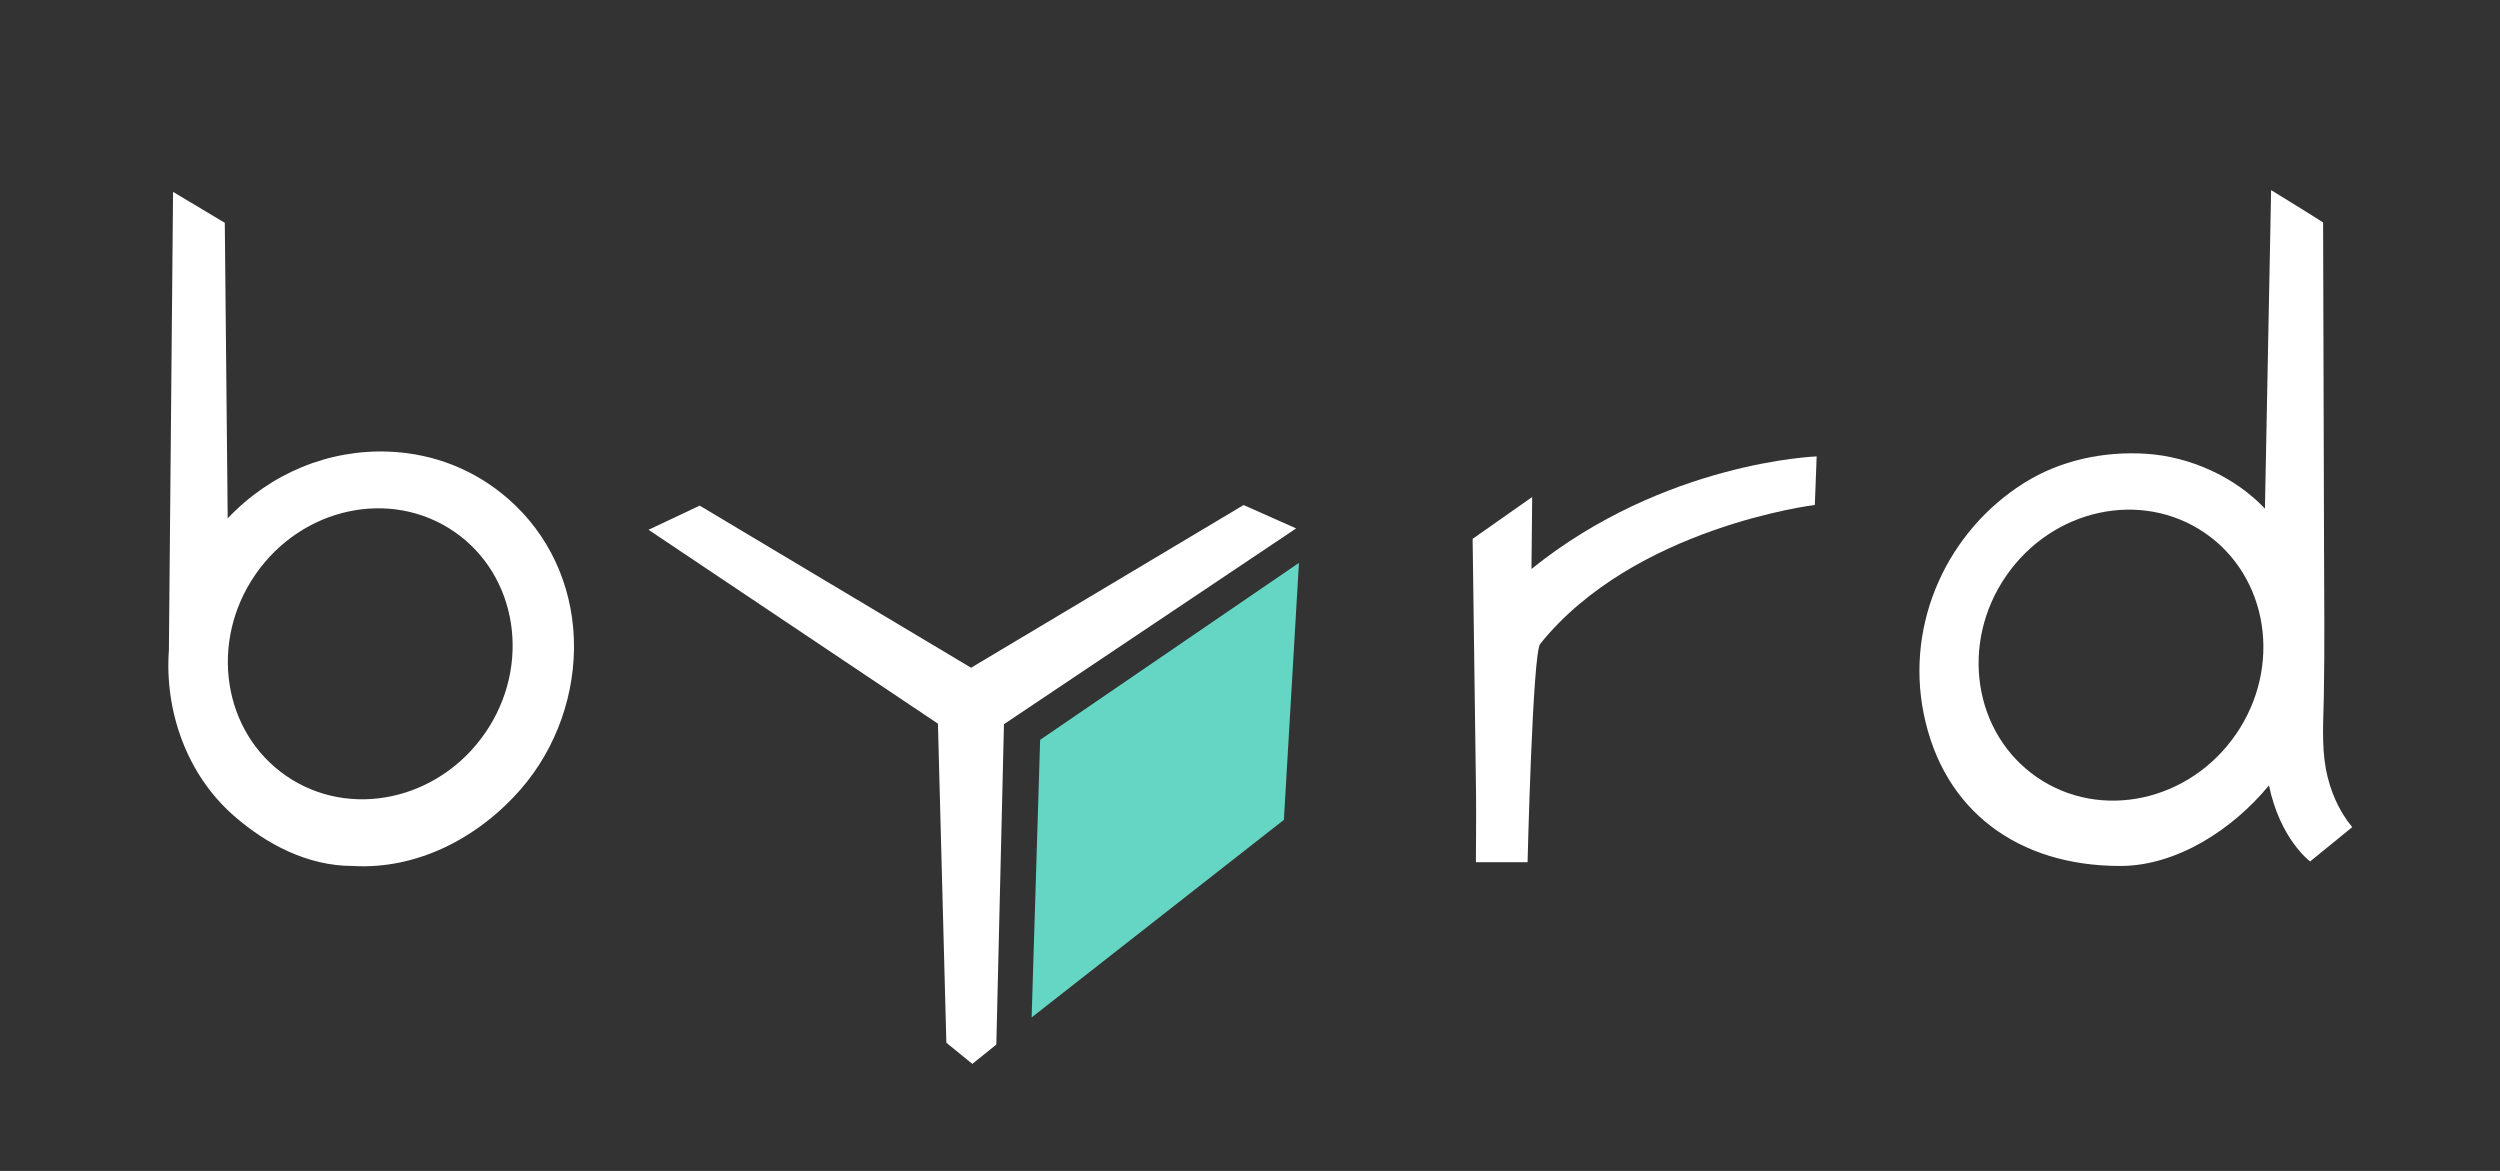 <?xml version="1.0" encoding="utf-8"?>
<!-- Generator: Adobe Illustrator 19.0.0, SVG Export Plug-In . SVG Version: 6.00 Build 0)  -->
<svg version="1.1" id="Layer_2" xmlns="http://www.w3.org/2000/svg" xmlns:xlink="http://www.w3.org/1999/xlink" x="0px" y="0px"
	 viewBox="0 0 664 311.002" enable-background="new 0 0 664 311.002" xml:space="preserve">
<rect x="0" y="0" width="664" height="311.002" fill="#333333" stroke="none"/>
<g>
	<path fill="#FFFFFF" d="M624.646,219.773c0.037-0.029,0.064-0.052,0.104-0.084c-3.637-4.385-5.981-9.92-7.004-15.502
		c-1.15-6.264-0.65-12.855-0.535-19.189c0.238-13.136,0.092-26.275,0.055-39.412c-0.076-26.54-0.152-53.081-0.227-79.622
		c-0.008-2.289-0.012-4.578-0.02-6.867c-1.717-1.156-11.783-7.386-13.81-8.598c-0.516,26.492-1.027,52.984-1.541,79.477
		c-0.035,1.705-0.066,3.41-0.1,5.115c-8.016-8.486-19.928-13.814-31.518-14.565c-11.232-0.728-22.82,1.707-32.41,7.721
		c-20.147,12.632-31.629,36.886-26.703,61.315C516.168,215.5,536.168,230,563.115,230c15.061,0,29.934-9.739,39.526-21.404
		c2.983,14.387,10.931,20.201,10.931,20.201l11.178-9.107C624.75,219.689,624.706,219.725,624.646,219.773z M593.863,195.026
		c-12.33,17.907-35.996,23.013-52.853,11.405c-16.858-11.609-20.529-35.537-8.199-53.444c12.326-17.907,35.992-23.013,52.85-11.405
		C602.519,153.191,606.193,177.119,593.863,195.026z M624.004,220.293c-0.154,0.125-0.306,0.248-0.435,0.352
		C623.678,220.557,623.826,220.438,624.004,220.293z M623.424,220.764c-0.057,0.045-0.1,0.08-0.128,0.104
		C623.322,220.846,623.365,220.811,623.424,220.764z"/>
	<path fill="#FFFFFF" d="M482.504,121.223c0,0-40.379,1.402-75.748,29.898c0.037-3.154,0.193-19.118,0.193-19.118l-15.82,11.115
		c0,0,0.738,55.157,0.91,67.912C392.098,215.504,392,229,392,229h13.723c0,0,1.33-55.467,3.344-57.973
		C434,140,482.018,134.115,482.018,134.115L482.504,121.223z"/>
	<path fill="#FFFFFF" d="M152.418,169.597c-0.549-14.522-6.726-27.728-17.392-37.061c-8.796-7.698-19.717-12.074-31.587-12.574
		c-16.104-0.68-31.626,5.738-42.965,17.71l-0.77-78.495l-13.741-8.214l-1.106,121.73c-1.163,15.995,4.637,32.93,17.231,43.951
		C70.885,224.342,81.801,230,93.67,230h0.004c16.865,1,33.113-7.214,44.564-20.299C147.92,198.638,152.961,183.94,152.418,169.597z
		 M128.863,194.668c-12.33,17.907-35.996,23.014-52.853,11.405c-16.858-11.608-20.529-35.536-8.199-53.444
		c12.326-17.907,35.992-23.012,52.85-11.404C137.52,152.834,141.193,176.762,128.863,194.668z"/>
	<polygon fill="#65D6C3" points="276.261,196.5 345,149.498 341,217.75 274.004,270.227 	"/>
	<polyline fill="#FFFFFF" points="264.623,277.436 266.65,192.346 344.254,140.347 330.293,134.141 257.912,177.351 
		185.836,134.293 172.248,140.712 249.115,192.207 251.352,276.949 258.252,282.568 	"/>
</g>
</svg>
